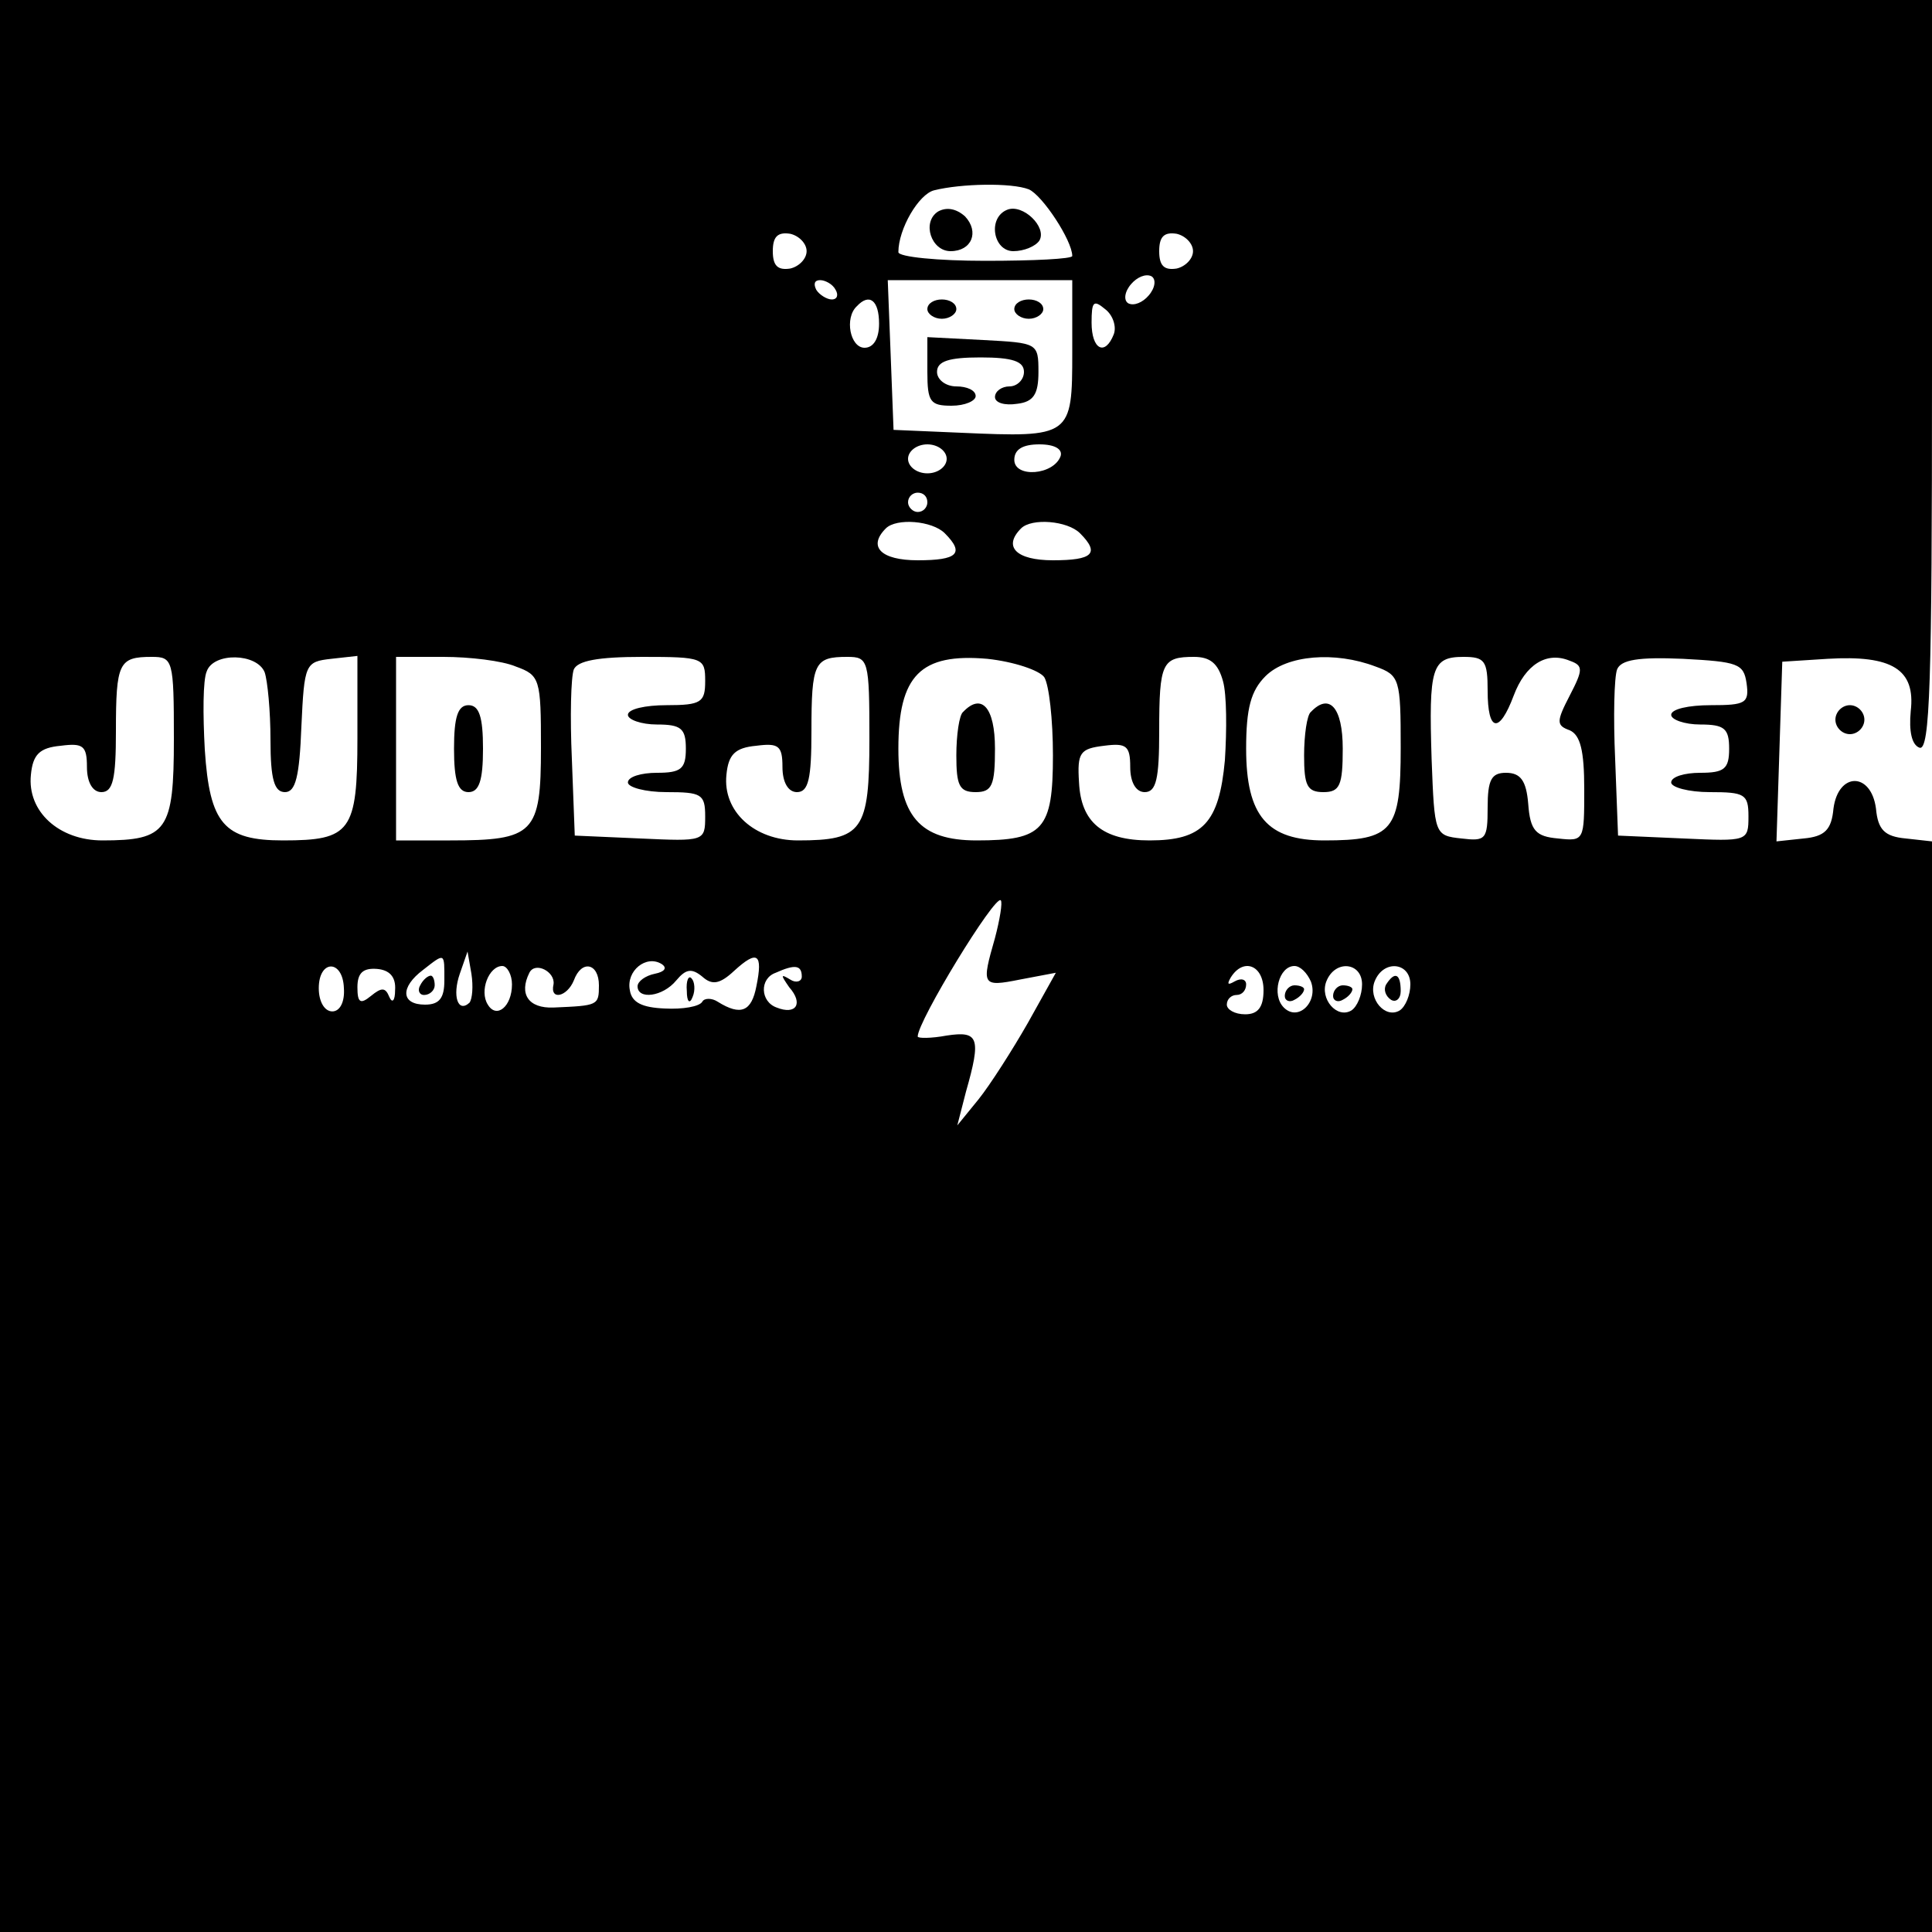 <?xml version="1.0" standalone="no"?>
<!DOCTYPE svg PUBLIC "-//W3C//DTD SVG 20010904//EN"
 "http://www.w3.org/TR/2001/REC-SVG-20010904/DTD/svg10.dtd">
<svg version="1.0" xmlns="http://www.w3.org/2000/svg"
 width="200pt" height="200pt" viewBox="0 0 200 200"
 preserveAspectRatio="xMidYMid meet">
<g transform="translate(0,200) scale(0.1,-0.1)"
fill="#000000" stroke="none">
<path d="M0 1000 l0 -1000 1000 0 1000 0 0 564 0 565 -27 3 c-22 2 -29 9 -31
31 -5 38 -39 38 -44 0 -2 -22 -9 -29 -31 -31 l-28 -3 3 93 3 93 47 3 c67 4 91
-11 86 -54 -2 -21 1 -35 9 -38 11 -4 13 69 13 384 l0 390 -1000 0 -1000 0 0
-1000z m1065 804 c14 -6 45 -53 45 -69 0 -3 -40 -5 -90 -5 -49 0 -90 4 -90 9
0 24 21 60 37 64 28 7 80 8 98 1z m-230 -64 c0 -8 -8 -16 -17 -18 -13 -2 -18
3 -18 18 0 15 5 20 18 18 9 -2 17 -10 17 -18z m400 0 c0 -8 -8 -16 -17 -18
-13 -2 -18 3 -18 18 0 15 5 20 18 18 9 -2 17 -10 17 -18z m-46 -46 c-6 -7 -15
-11 -21 -8 -5 3 -4 12 3 20 6 7 15 11 21 8 5 -3 4 -12 -3 -20z m-324 6 c3 -5
2 -10 -4 -10 -5 0 -13 5 -16 10 -3 6 -2 10 4 10 5 0 13 -4 16 -10z m245 -65
c0 -87 -1 -88 -115 -83 l-70 3 -3 78 -3 77 96 0 95 0 0 -75z m-200 30 c0 -16
-6 -25 -15 -25 -15 0 -21 31 -8 43 13 14 23 6 23 -18z m243 -11 c-9 -23 -23
-16 -23 12 0 22 2 24 14 14 8 -6 12 -18 9 -26z m-173 -129 c0 -8 -9 -15 -20
-15 -11 0 -20 7 -20 15 0 8 9 15 20 15 11 0 20 -7 20 -15z m118 3 c-7 -20 -48
-23 -48 -4 0 11 9 16 26 16 16 0 24 -5 22 -12z m-138 -48 c0 -5 -4 -10 -10
-10 -5 0 -10 5 -10 10 0 6 5 10 10 10 6 0 10 -4 10 -10z m18 -32 c21 -21 13
-28 -28 -28 -38 0 -52 14 -33 33 11 11 48 8 61 -5z m140 0 c21 -21 13 -28 -28
-28 -38 0 -52 14 -33 33 11 11 48 8 61 -5z m-938 -213 c0 -95 -7 -105 -74
-105 -45 0 -78 30 -74 68 2 21 9 28 31 30 23 3 27 0 27 -22 0 -16 6 -26 15
-26 12 0 15 14 15 63 0 71 3 77 37 77 22 0 23 -3 23 -85z m94 69 c3 -9 6 -40
6 -70 0 -41 4 -54 15 -54 11 0 15 16 17 68 3 65 4 67 31 70 l27 3 0 -85 c0
-97 -7 -106 -77 -106 -61 0 -76 17 -81 94 -2 36 -2 72 2 81 7 20 52 19 60 -1z
m260 6 c25 -9 26 -13 26 -84 0 -89 -7 -96 -94 -96 l-56 0 0 95 0 95 49 0 c27
0 61 -4 75 -10z m196 -15 c0 -22 -4 -25 -40 -25 -22 0 -40 -4 -40 -10 0 -5 14
-10 30 -10 25 0 30 -4 30 -25 0 -21 -5 -25 -30 -25 -16 0 -30 -4 -30 -10 0 -5
18 -10 40 -10 36 0 40 -2 40 -25 0 -26 -1 -26 -67 -23 l-68 3 -3 79 c-2 44 -1
85 2 93 4 9 25 13 71 13 63 0 65 -1 65 -25z m170 -60 c0 -95 -7 -105 -74 -105
-45 0 -78 30 -74 68 2 21 9 28 31 30 23 3 27 0 27 -22 0 -16 6 -26 15 -26 12
0 15 14 15 63 0 71 3 77 37 77 22 0 23 -3 23 -85z m181 64 c5 -8 9 -44 9 -81
0 -77 -10 -88 -79 -88 -59 0 -81 25 -81 95 0 76 23 99 92 93 28 -3 54 -12 59
-19z m185 -4 c4 -14 4 -51 2 -82 -6 -65 -23 -83 -78 -83 -49 0 -71 19 -73 60
-2 31 1 35 26 38 23 3 27 0 27 -22 0 -16 6 -26 15 -26 12 0 15 14 15 63 0 71
3 77 36 77 17 0 25 -7 30 -25z m158 15 c25 -9 26 -13 26 -84 0 -86 -8 -96 -79
-96 -59 0 -81 25 -81 95 0 42 5 60 20 75 22 22 72 26 114 10z m116 -25 c0 -43
12 -45 27 -5 12 32 34 46 58 36 14 -5 14 -9 0 -36 -14 -27 -14 -31 0 -36 11
-5 15 -21 15 -61 0 -53 0 -54 -27 -51 -23 2 -29 8 -31 36 -2 24 -8 32 -23 32
-15 0 -19 -7 -19 -36 0 -33 -2 -35 -27 -32 -28 3 -28 4 -31 82 -3 95 0 106 33
106 22 0 25 -4 25 -35z m268 8 c3 -21 -1 -23 -37 -23 -23 0 -41 -4 -41 -10 0
-5 14 -10 30 -10 25 0 30 -4 30 -25 0 -21 -5 -25 -30 -25 -16 0 -30 -4 -30
-10 0 -5 18 -10 40 -10 36 0 40 -2 40 -25 0 -26 -1 -26 -67 -23 l-68 3 -3 79
c-2 44 -1 85 2 93 4 10 22 13 68 11 57 -3 63 -5 66 -25z m-778 -264 c-14 -49
-14 -51 26 -43 l37 7 -29 -52 c-16 -28 -39 -64 -51 -79 l-22 -27 9 35 c16 56
13 63 -20 58 -16 -3 -30 -3 -30 -1 0 16 80 147 86 141 2 -2 -1 -20 -6 -39z
m-570 -44 c0 -18 -5 -25 -20 -25 -25 0 -26 18 -2 36 23 18 22 18 22 -11z m26
-23 c-12 -11 -18 7 -10 30 l8 23 4 -23 c2 -13 1 -26 -2 -30z m192 30 c-10 -2
-18 -8 -18 -13 0 -14 26 -11 40 6 10 12 16 13 27 4 10 -9 18 -8 33 6 24 22 30
18 23 -16 -5 -26 -16 -31 -40 -16 -6 4 -14 4 -16 0 -3 -5 -20 -8 -39 -7 -23 1
-34 6 -36 19 -4 20 17 37 33 27 6 -4 3 -8 -7 -10z m-322 -15 c1 -14 -4 -24
-12 -24 -8 0 -14 10 -14 24 0 30 25 30 26 0z m53 -2 c0 -11 -3 -14 -6 -7 -4
10 -8 10 -19 1 -11 -9 -14 -7 -14 9 0 15 6 20 20 19 13 -1 20 -8 19 -22z m121
6 c0 -23 -16 -36 -25 -21 -9 14 1 40 15 40 5 0 10 -9 10 -19z m43 0 c-4 -17
14 -13 21 4 8 22 26 18 26 -5 0 -21 -1 -21 -47 -23 -26 -1 -36 14 -25 36 6 12
27 1 25 -12z m257 8 c0 -5 -6 -7 -12 -3 -10 6 -10 5 -1 -8 15 -17 7 -29 -13
-21 -17 6 -18 30 -1 36 20 9 27 8 27 -4z m478 -14 c0 -18 -6 -25 -19 -25 -11
0 -19 5 -19 10 0 6 5 10 10 10 6 0 10 5 10 11 0 5 -5 7 -12 3 -7 -4 -8 -3 -4
4 13 21 34 13 34 -13z m49 9 c8 -21 -13 -42 -28 -27 -13 13 -5 43 11 43 6 0
13 -7 17 -16z m53 -3 c0 -11 -5 -23 -11 -27 -15 -9 -33 12 -26 30 9 23 37 20
37 -3z m50 0 c0 -11 -5 -23 -11 -27 -15 -9 -33 12 -26 30 9 23 37 20 37 -3z"/>
<path d="M971 1781 c-17 -11 -7 -41 13 -41 22 0 30 20 15 36 -9 8 -19 10 -28
5z"/>
<path d="M1043 1783 c-21 -8 -15 -43 6 -43 11 0 23 5 27 11 8 14 -17 38 -33
32z"/>
<path d="M960 1680 c0 -5 7 -10 15 -10 8 0 15 5 15 10 0 6 -7 10 -15 10 -8 0
-15 -4 -15 -10z"/>
<path d="M1050 1680 c0 -5 7 -10 15 -10 8 0 15 5 15 10 0 6 -7 10 -15 10 -8 0
-15 -4 -15 -10z"/>
<path d="M960 1615 c0 -31 3 -35 25 -35 14 0 25 5 25 10 0 6 -9 10 -20 10 -11
0 -20 7 -20 15 0 11 12 15 45 15 33 0 45 -4 45 -15 0 -8 -7 -15 -15 -15 -8 0
-15 -5 -15 -11 0 -6 10 -9 23 -7 17 2 22 10 22 33 0 30 -1 30 -57 33 l-58 3 0
-36z"/>
<path d="M470 1225 c0 -33 4 -45 15 -45 11 0 15 12 15 45 0 33 -4 45 -15 45
-11 0 -15 -12 -15 -45z"/>
<path d="M997 1263 c-4 -3 -7 -24 -7 -45 0 -31 3 -38 20 -38 17 0 20 7 20 45
0 43 -14 58 -33 38z"/>
<path d="M1357 1263 c-4 -3 -7 -24 -7 -45 0 -31 3 -38 20 -38 17 0 20 7 20 45
0 43 -14 58 -33 38z"/>
<path d="M435 980 c-3 -5 -1 -10 4 -10 6 0 11 5 11 10 0 6 -2 10 -4 10 -3 0
-8 -4 -11 -10z"/>
<path d="M711 974 c0 -11 3 -14 6 -6 3 7 2 16 -1 19 -3 4 -6 -2 -5 -13z"/>
<path d="M1330 969 c0 -5 5 -7 10 -4 6 3 10 8 10 11 0 2 -4 4 -10 4 -5 0 -10
-5 -10 -11z"/>
<path d="M1380 969 c0 -5 5 -7 10 -4 6 3 10 8 10 11 0 2 -4 4 -10 4 -5 0 -10
-5 -10 -11z"/>
<path d="M1435 981 c-3 -5 -1 -12 5 -16 5 -3 10 1 10 9 0 18 -6 21 -15 7z"/>
<path d="M1900 1255 c0 -8 7 -15 15 -15 8 0 15 7 15 15 0 8 -7 15 -15 15 -8 0
-15 -7 -15 -15z"/>
</g>
</svg>
